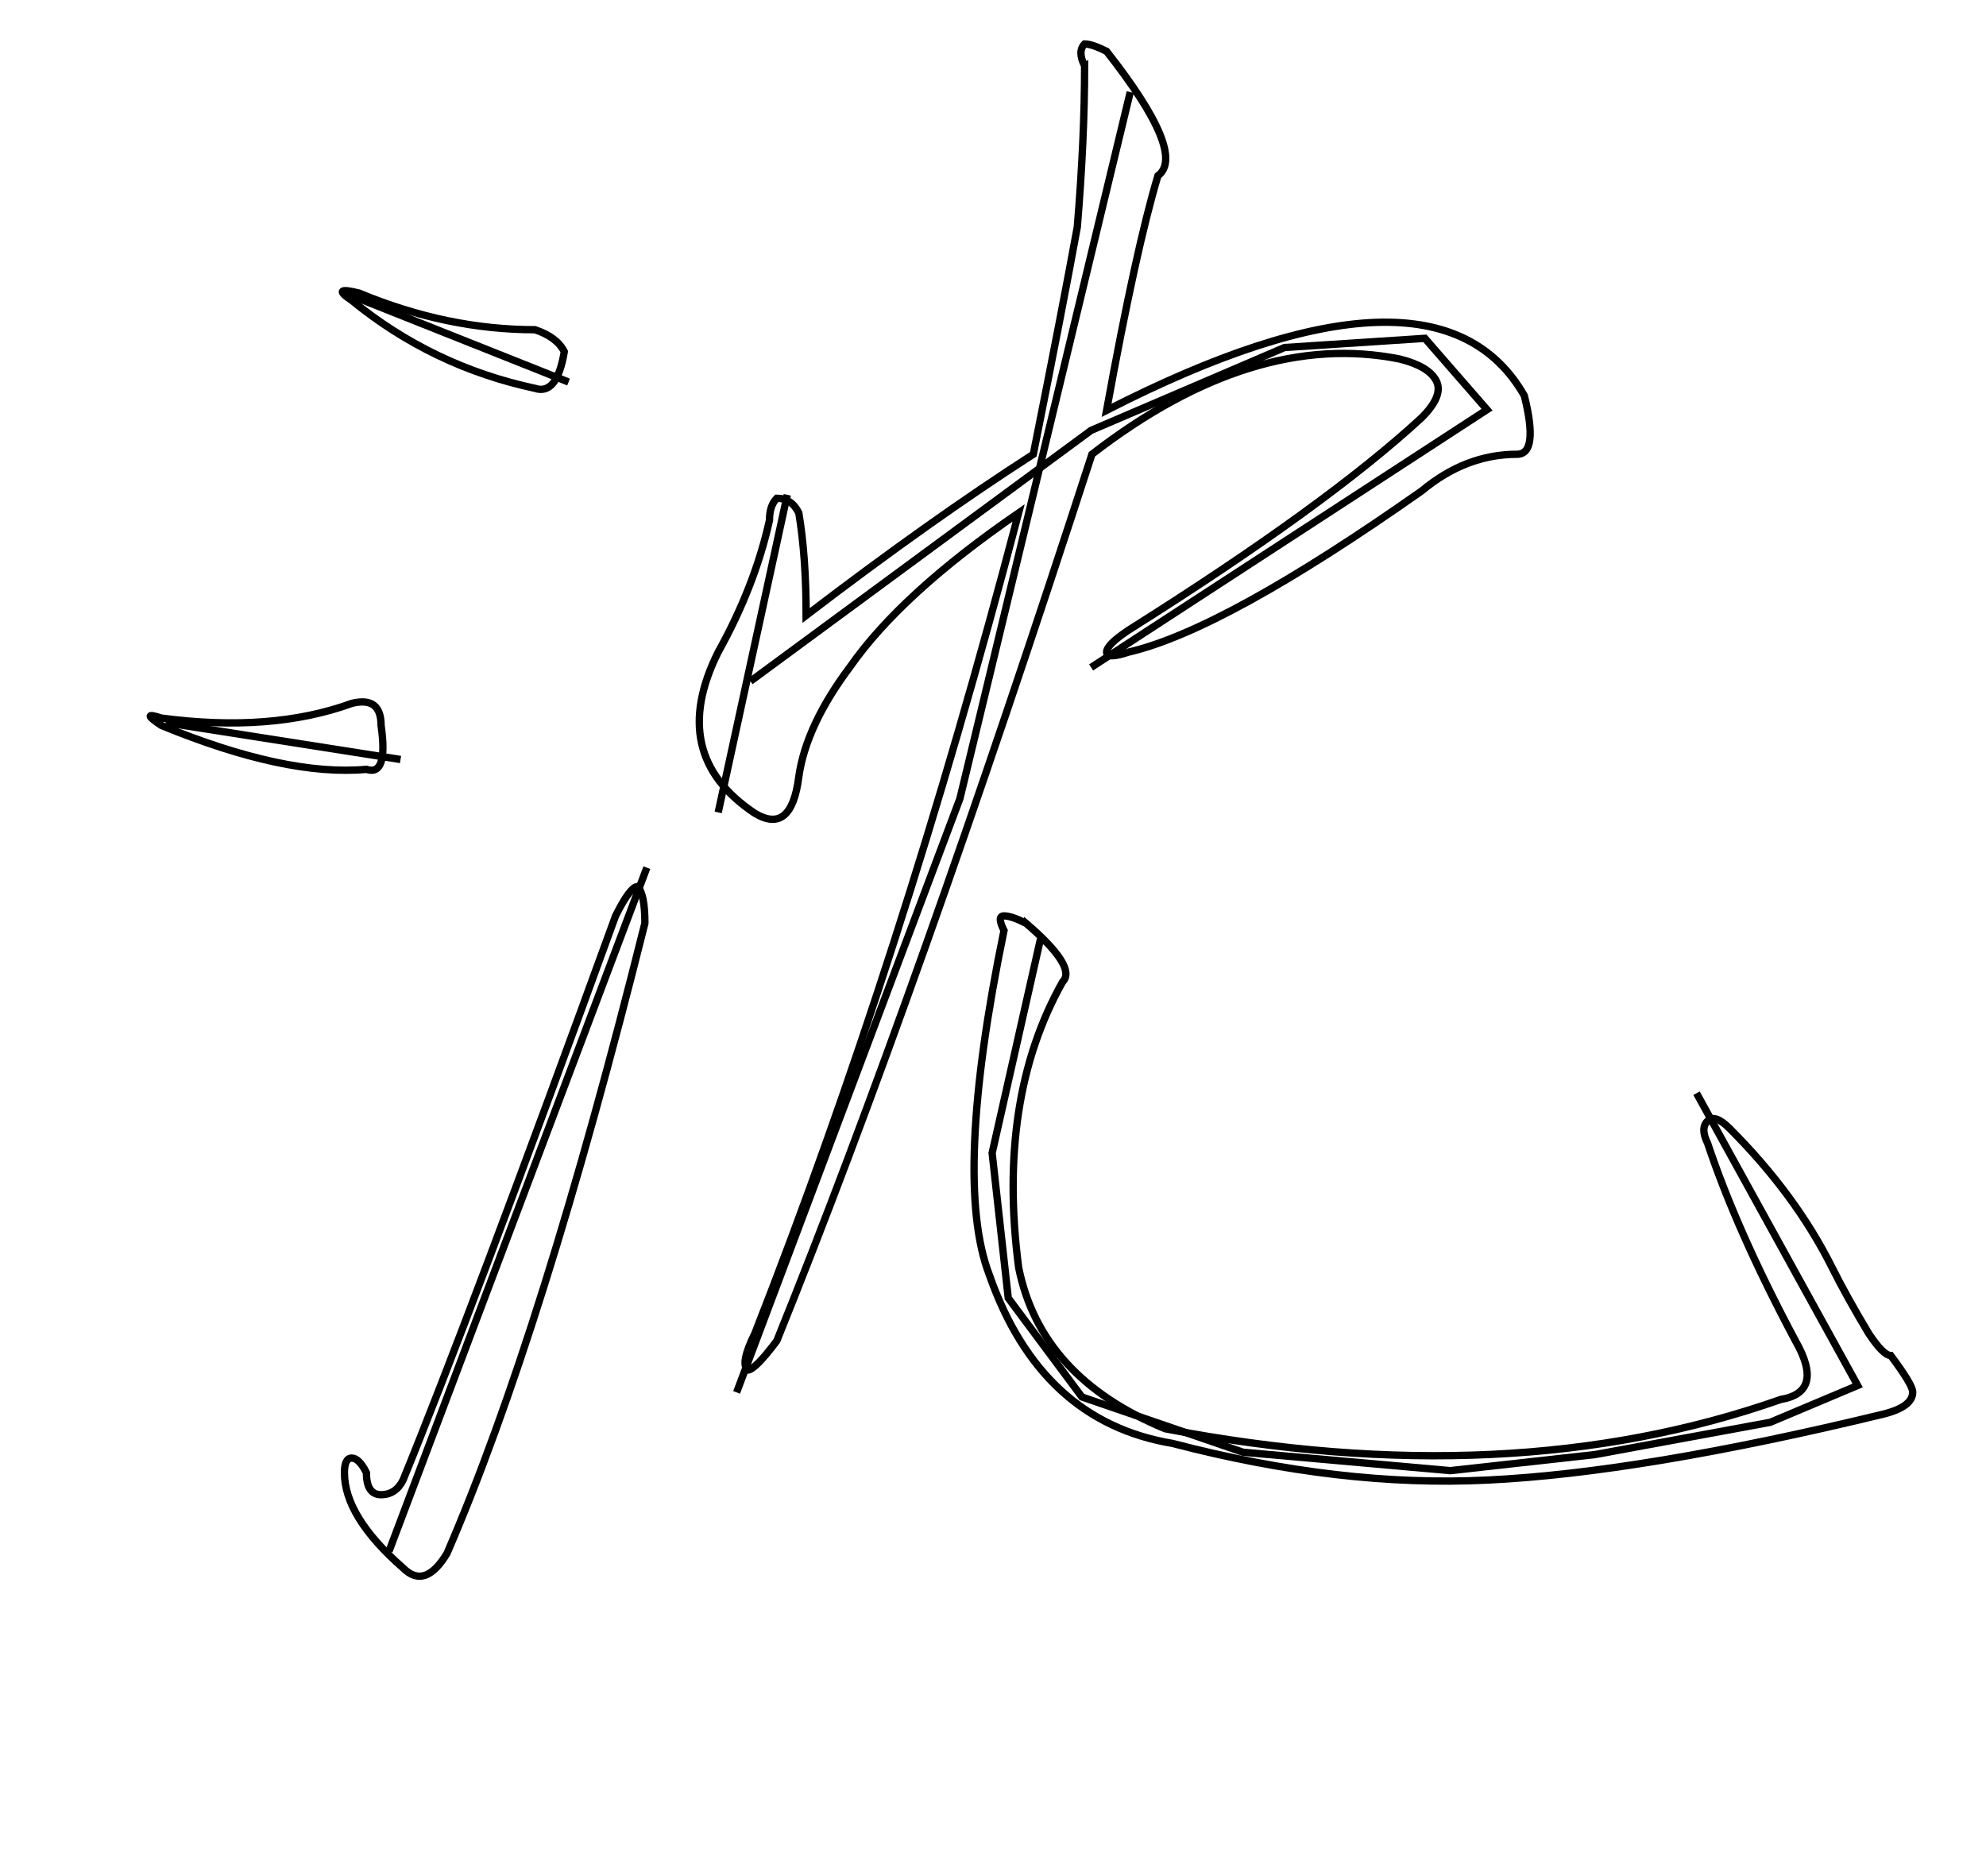 <?xml version="1.0" encoding="UTF-8" standalone="no"?>
<svg
   version="1.1"
   viewBox="-10 0 271 256"
   id="svg4"
   xmlns="http://www.w3.org/2000/svg"
   xmlns:svg="http://www.w3.org/2000/svg">
  <defs
     id="defs8" />
  <path
     fill="currentColor"
     d="M138 9q-1 -2 0 -3q1 0 3 1q11 14 7 17q-3 10 -7 32q45 -23 57 -2q2 8 -1 8q-7 0 -13 5q-27 19 -40 22q-3 1 -3 0t3 -3q27 -17 40 -29q3 -3 2 -5t-5 -3q-20 -4 -42 13q-24 74 -43 121q-3 4 -4 4q-1 -1 1 -5q20 -51 36 -112q-16 11 -23 21q-6 8 -7 15q-1 8 -6 5 q-12 -8 -5 -22q5 -9 7 -18q0 -2 1 -3q2 0 3 2q1 6 1 14q17 -13 31 -22q4 -20 6 -31q1 -12 1 -22zM38 41q-3 -2 1 -1q12 5 24 5q3 1 4 3q-1 6 -4 5q-14 -3 -25 -12zM74 125q2 -4 3 -4q1 1 1 5q-14 56 -27 86q-3 5 -6 2q-8 -7 -8 -13q0 -2 1 -2t2 2q0 3 2 3t3 -2q9 -22 29 -77 zM130 126q7 6 5 8q-9 16 -6 39q3 15 20 22q47 9 84 -4q6 -1 2 -8q-8 -15 -12 -27q-1 -2 0 -3t3 1q9 9 14 19q2 4 5 9q2 3 3 3q3 4 3 5q0 2 -4 3q-33 8 -54 9q-20 1 -43 -5q-18 -3 -25 -23q-5 -13 2 -47q-1 -2 0 -2t3 1zM12 99q-3 -2 0 -1q15 2 26 -2q4 -1 4 3q1 7 -2 6 q-11 1 -28 -6z"
     id="path2"
     style="fill:none;stroke:#000000;stroke-opacity:1" />
  <path
     style="fill:none;stroke:#000000;stroke-width:1px;stroke-linecap:butt;stroke-linejoin:miter;stroke-opacity:1"
     d="M 36.802,39.892 67.585,52.142"
     id="path915" />
  <path
     style="fill:none;stroke:#000000;stroke-width:1px;stroke-linecap:butt;stroke-linejoin:miter;stroke-opacity:1"
     d="m 12.616,98.631 32.039,5.026"
     id="path917" />
  <path
     style="fill:none;stroke:#000000;stroke-width:1px;stroke-linecap:butt;stroke-linejoin:miter;stroke-opacity:1"
     d="m 43.085,211.71 35.18,-93.291"
     id="path919" />
  <path
     style="fill:none;stroke:#000000;stroke-width:1px;stroke-linecap:butt;stroke-linejoin:miter;stroke-opacity:1"
     d="M 97.426,67.534 88.002,110.881"
     id="path921" />
  <path
     style="fill:none;stroke:#000000;stroke-width:1px;stroke-linecap:butt;stroke-linejoin:miter;stroke-opacity:1"
     d="m 92.4,92.977 46.488,-34.238 26.385,-11.308 19.161,-1.256 8.481,9.737 -54.027,35.18"
     id="path923" />
  <path
     style="fill:none;stroke:#000000;stroke-width:1px;stroke-linecap:butt;stroke-linejoin:miter;stroke-opacity:1"
     d="M 144.228,12.564 120.984,108.996 90.515,190.037"
     id="path925" />
  <path
     style="fill:none;stroke:#000000;stroke-width:1px;stroke-linecap:butt;stroke-linejoin:miter;stroke-opacity:1"
     d="m 131.978,128.157 -6.596,29.212 2.199,19.789 10.052,13.507 21.988,7.539 28.27,2.513 19.789,-2.199 23.872,-4.398 11.936,-5.026 -21.988,-39.892"
     id="path927" />
</svg>
